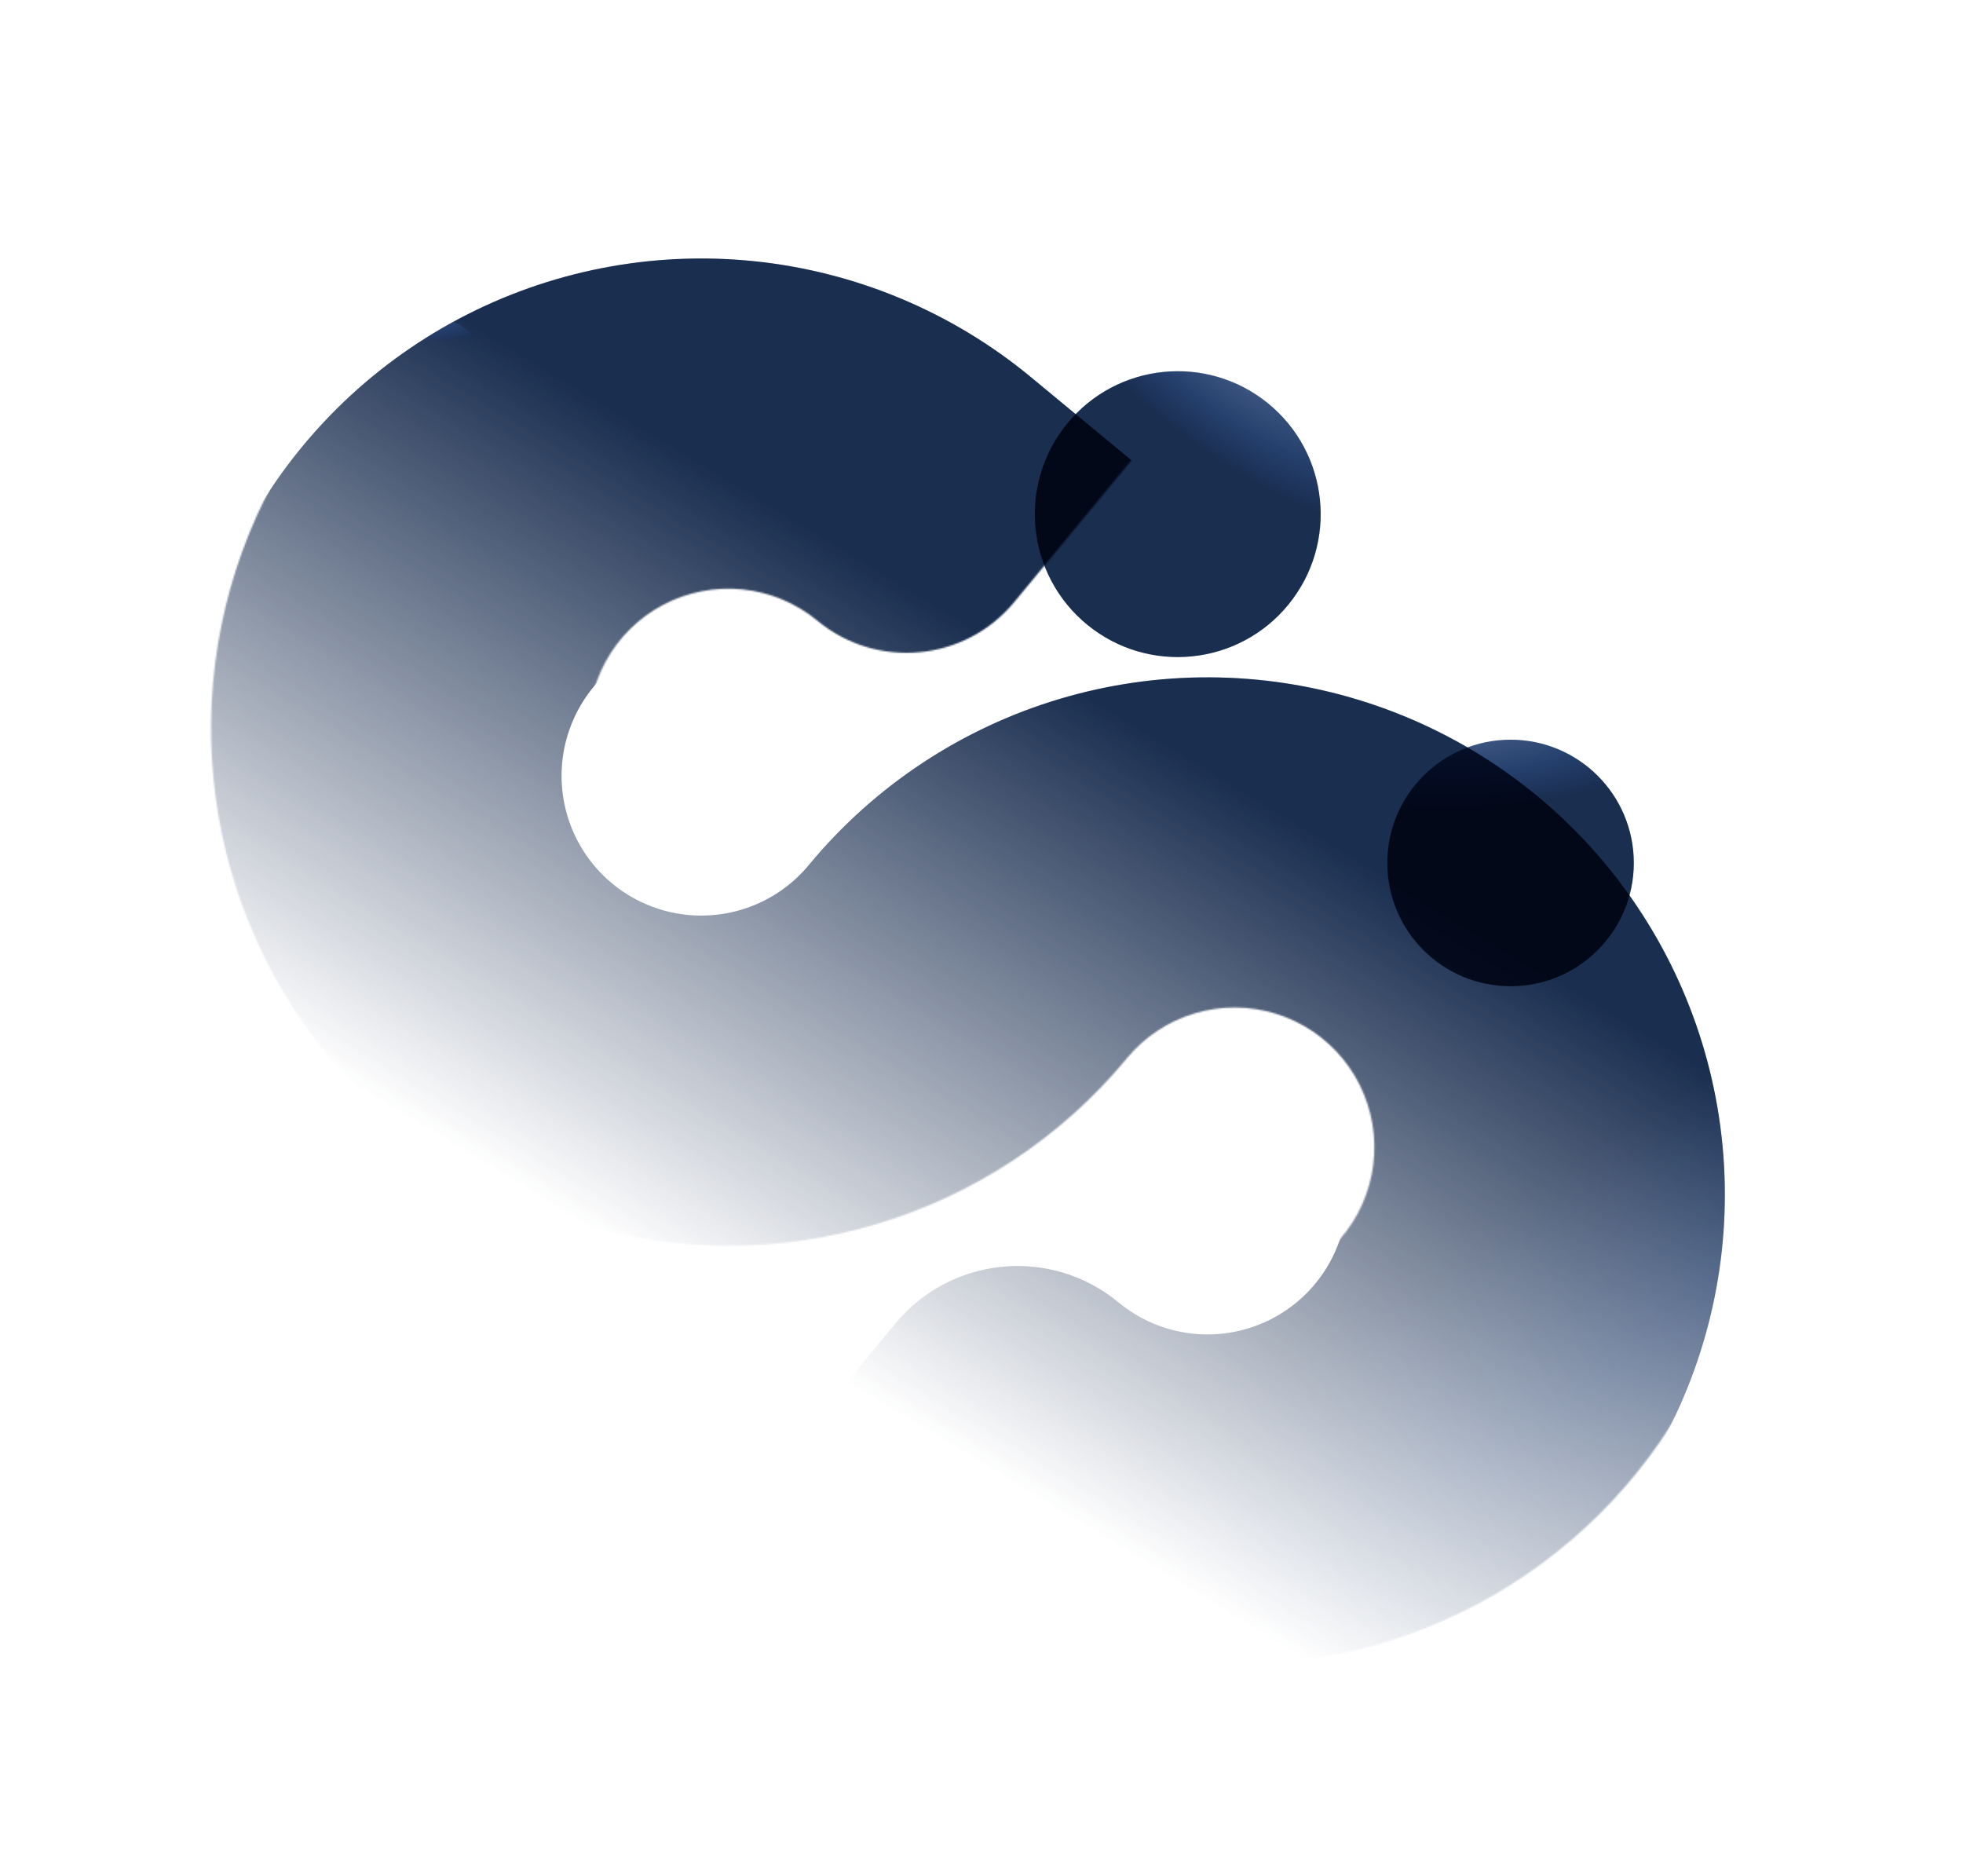 <svg width="1260" height="1204" viewBox="0 0 1260 1204" fill="none" xmlns="http://www.w3.org/2000/svg">
<mask id="mask0_2_6771" style="mask-type:alpha" maskUnits="userSpaceOnUse" x="135" y="135" width="990" height="934">
<path fill-rule="evenodd" clip-rule="evenodd" d="M562.666 785.658C625.588 766.84 681.516 729.787 723.379 679.183L723.365 679.171C734.674 665.502 749.781 655.493 766.778 650.409C783.775 645.326 801.897 645.397 818.854 650.614C835.81 655.83 850.839 665.957 862.039 679.715C873.24 693.473 880.11 710.243 881.779 727.905C883.449 745.567 879.844 763.327 871.42 778.94C862.995 794.553 850.131 807.317 834.452 815.618C818.774 823.92 800.986 827.386 783.337 825.578C765.689 823.77 748.973 816.769 735.304 805.461C692.041 769.671 627.956 775.729 592.167 818.992L502.483 927.402L580.817 992.205C631.421 1034.07 693.303 1059.98 758.636 1066.68C823.97 1073.37 889.821 1060.54 947.862 1029.81C1005.9 999.078 1053.53 951.825 1084.71 894.026C1115.9 836.227 1129.25 770.479 1123.07 705.095C1116.89 639.711 1091.45 577.628 1049.99 526.698C1008.53 475.767 952.889 438.275 890.117 418.965C827.344 399.654 760.256 399.391 697.334 418.209C634.412 437.027 578.483 474.081 536.621 524.685L536.635 524.696C525.326 538.365 510.219 548.375 493.222 553.458C476.225 558.541 458.103 558.47 441.146 553.254C424.19 548.037 409.161 537.91 397.961 524.152C386.76 510.394 379.89 493.624 378.221 475.962C376.551 458.301 380.156 440.54 388.58 424.927C397.005 409.314 409.869 396.55 425.548 388.249C441.226 379.947 459.014 376.481 476.663 378.29C494.311 380.098 511.027 387.098 524.696 398.407C562.867 429.984 619.408 424.639 650.985 386.468L748.297 268.837L679.183 211.662C628.579 169.799 566.697 143.882 501.364 137.189C436.03 130.495 370.179 143.326 312.138 174.058C254.096 204.789 206.471 252.042 175.285 309.841C144.099 367.64 130.753 433.388 136.934 498.772C143.115 564.156 168.546 626.239 210.01 677.17C251.475 728.1 307.111 765.592 369.883 784.903C432.656 804.213 499.744 804.476 562.666 785.658Z" fill="url(#paint0_linear_2_6771)"/>
</mask>
<g mask="url(#mask0_2_6771)">
<g filter="url(#filter0_i_2_6771)">
<path fill-rule="evenodd" clip-rule="evenodd" d="M562.666 785.658C625.588 766.84 681.516 729.787 723.379 679.183L723.365 679.171C734.673 665.502 749.781 655.493 766.778 650.409C783.775 645.326 801.897 645.397 818.854 650.614C835.81 655.83 850.839 665.957 862.039 679.715C873.24 693.473 880.11 710.243 881.779 727.905C883.449 745.567 879.844 763.327 871.42 778.94C862.995 794.553 850.131 807.317 834.452 815.618C818.774 823.92 800.986 827.386 783.337 825.578C765.689 823.769 748.973 816.769 735.304 805.46C692.041 769.671 627.956 775.729 592.167 818.992L502.483 927.402L580.817 992.205C631.421 1034.07 693.303 1059.98 758.636 1066.68C823.97 1073.37 889.821 1060.54 947.862 1029.81C1005.9 999.078 1053.53 951.825 1084.71 894.026C1115.9 836.227 1129.25 770.479 1123.07 705.095C1116.89 639.711 1091.45 577.628 1049.99 526.698C1008.52 475.767 952.889 438.275 890.117 418.965C827.344 399.654 760.255 399.391 697.334 418.209C634.412 437.027 578.483 474.081 536.621 524.685L536.635 524.696C525.326 538.365 510.219 548.375 493.222 553.458C476.225 558.541 458.103 558.47 441.146 553.254C424.19 548.037 409.161 537.91 397.961 524.152C386.76 510.394 379.89 493.624 378.221 475.962C376.551 458.301 380.156 440.54 388.58 424.927C397.005 409.314 409.869 396.55 425.548 388.249C441.226 379.947 459.014 376.481 476.663 378.29C494.311 380.098 511.027 387.098 524.696 398.407C562.867 429.984 619.408 424.639 650.985 386.468L748.297 268.837L679.183 211.662C628.579 169.799 566.697 143.882 501.364 137.189C436.03 130.495 370.179 143.326 312.138 174.058C254.096 204.789 206.471 252.042 175.285 309.841C144.099 367.64 130.753 433.388 136.934 498.772C143.115 564.156 168.546 626.239 210.01 677.17C251.475 728.1 307.111 765.592 369.883 784.903C432.656 804.213 499.744 804.476 562.666 785.658Z" fill="url(#paint1_linear_2_6771)"/>
<path fill-rule="evenodd" clip-rule="evenodd" d="M562.666 785.658C625.588 766.84 681.516 729.787 723.379 679.183L723.365 679.171C734.673 665.502 749.781 655.493 766.778 650.409C783.775 645.326 801.897 645.397 818.854 650.614C835.81 655.83 850.839 665.957 862.039 679.715C873.24 693.473 880.11 710.243 881.779 727.905C883.449 745.567 879.844 763.327 871.42 778.94C862.995 794.553 850.131 807.317 834.452 815.618C818.774 823.92 800.986 827.386 783.337 825.578C765.689 823.769 748.973 816.769 735.304 805.46C692.041 769.671 627.956 775.729 592.167 818.992L502.483 927.402L580.817 992.205C631.421 1034.07 693.303 1059.98 758.636 1066.68C823.97 1073.37 889.821 1060.54 947.862 1029.81C1005.9 999.078 1053.53 951.825 1084.71 894.026C1115.9 836.227 1129.25 770.479 1123.07 705.095C1116.89 639.711 1091.45 577.628 1049.99 526.698C1008.52 475.767 952.889 438.275 890.117 418.965C827.344 399.654 760.255 399.391 697.334 418.209C634.412 437.027 578.483 474.081 536.621 524.685L536.635 524.696C525.326 538.365 510.219 548.375 493.222 553.458C476.225 558.541 458.103 558.47 441.146 553.254C424.19 548.037 409.161 537.91 397.961 524.152C386.76 510.394 379.89 493.624 378.221 475.962C376.551 458.301 380.156 440.54 388.58 424.927C397.005 409.314 409.869 396.55 425.548 388.249C441.226 379.947 459.014 376.481 476.663 378.29C494.311 380.098 511.027 387.098 524.696 398.407C562.867 429.984 619.408 424.639 650.985 386.468L748.297 268.837L679.183 211.662C628.579 169.799 566.697 143.882 501.364 137.189C436.03 130.495 370.179 143.326 312.138 174.058C254.096 204.789 206.471 252.042 175.285 309.841C144.099 367.64 130.753 433.388 136.934 498.772C143.115 564.156 168.546 626.239 210.01 677.17C251.475 728.1 307.111 765.592 369.883 784.903C432.656 804.213 499.744 804.476 562.666 785.658Z" fill="#1A2E50" fill-opacity="0.2"/>
</g>
</g>
<g filter="url(#filter1_dii_2_6771)">
<path d="M954.05 470.633C997.738 470.633 1033.15 435.216 1033.15 391.528C1033.15 347.84 997.738 312.423 954.05 312.423C910.361 312.423 874.945 347.84 874.945 391.528C874.945 435.216 910.361 470.633 954.05 470.633Z" fill="url(#paint2_radial_2_6771)"/>
<path d="M954.05 470.633C997.738 470.633 1033.15 435.216 1033.15 391.528C1033.15 347.84 997.738 312.423 954.05 312.423C910.361 312.423 874.945 347.84 874.945 391.528C874.945 435.216 910.361 470.633 954.05 470.633Z" fill="#1A2E50" fill-opacity="0.2"/>
</g>
<g filter="url(#filter2_di_2_6771)">
<path d="M284.523 245.441C306.003 245.441 323.416 228.028 323.416 206.549C323.416 185.069 306.003 167.656 284.523 167.656C263.044 167.656 245.631 185.069 245.631 206.549C245.631 228.028 263.044 245.441 284.523 245.441Z" fill="url(#paint3_radial_2_6771)"/>
<path d="M284.523 245.441C306.003 245.441 323.416 228.028 323.416 206.549C323.416 185.069 306.003 167.656 284.523 167.656C263.044 167.656 245.631 185.069 245.631 206.549C245.631 228.028 263.044 245.441 284.523 245.441Z" fill="#1A2E50" fill-opacity="0.2"/>
</g>
<g filter="url(#filter3_diif_2_6771)">
<path d="M682.493 238.781C721.774 270.775 779.554 264.867 811.547 225.586C843.541 186.305 837.633 128.525 798.352 96.532C759.071 64.538 701.291 70.446 669.298 109.727C637.304 149.008 643.212 206.788 682.493 238.781Z" fill="url(#paint4_radial_2_6771)"/>
<path d="M682.493 238.781C721.774 270.775 779.554 264.867 811.547 225.586C843.541 186.305 837.633 128.525 798.352 96.532C759.071 64.538 701.291 70.446 669.298 109.727C637.304 149.008 643.212 206.788 682.493 238.781Z" fill="#1A2E50" fill-opacity="0.2"/>
</g>
<defs>
<filter id="filter0_i_2_6771" x="118.064" y="135.46" width="1006.48" height="963.39" filterUnits="userSpaceOnUse" color-interpolation-filters="sRGB">
<feFlood flood-opacity="0" result="BackgroundImageFix"/>
<feBlend mode="normal" in="SourceGraphic" in2="BackgroundImageFix" result="shape"/>
<feColorMatrix in="SourceAlpha" type="matrix" values="0 0 0 0 0 0 0 0 0 0 0 0 0 0 0 0 0 0 127 0" result="hardAlpha"/>
<feOffset dx="-17.395" dy="30.442"/>
<feGaussianBlur stdDeviation="36.965"/>
<feComposite in2="hardAlpha" operator="arithmetic" k2="-1" k3="1"/>
<feColorMatrix type="matrix" values="0 0 0 0 1 0 0 0 0 1 0 0 0 0 1 0 0 0 0.65 0"/>
<feBlend mode="lighten" in2="shape" result="effect1_innerShadow_2_6771"/>
</filter>
<filter id="filter1_dii_2_6771" x="839.262" y="312.423" width="245.127" height="243.764" filterUnits="userSpaceOnUse" color-interpolation-filters="sRGB">
<feFlood flood-opacity="0" result="BackgroundImageFix"/>
<feColorMatrix in="SourceAlpha" type="matrix" values="0 0 0 0 0 0 0 0 0 0 0 0 0 0 0 0 0 0 127 0" result="hardAlpha"/>
<feOffset dy="69.999"/>
<feGaussianBlur stdDeviation="7.778"/>
<feComposite in2="hardAlpha" operator="out"/>
<feColorMatrix type="matrix" values="0 0 0 0 0 0 0 0 0 0.055 0 0 0 0 0.145 0 0 0 0.16 0"/>
<feBlend mode="multiply" in2="BackgroundImageFix" result="effect1_dropShadow_2_6771"/>
<feBlend mode="normal" in="SourceGraphic" in2="effect1_dropShadow_2_6771" result="shape"/>
<feColorMatrix in="SourceAlpha" type="matrix" values="0 0 0 0 0 0 0 0 0 0 0 0 0 0 0 0 0 0 127 0" result="hardAlpha"/>
<feOffset dx="-35.683" dy="62.446"/>
<feGaussianBlur stdDeviation="75.827"/>
<feComposite in2="hardAlpha" operator="arithmetic" k2="-1" k3="1"/>
<feColorMatrix type="matrix" values="0 0 0 0 1 0 0 0 0 1 0 0 0 0 1 0 0 0 0.7 0"/>
<feBlend mode="lighten" in2="shape" result="effect2_innerShadow_2_6771"/>
<feColorMatrix in="SourceAlpha" type="matrix" values="0 0 0 0 0 0 0 0 0 0 0 0 0 0 0 0 0 0 127 0" result="hardAlpha"/>
<feOffset dx="51.235" dy="29.887"/>
<feGaussianBlur stdDeviation="29.887"/>
<feComposite in2="hardAlpha" operator="arithmetic" k2="-1" k3="1"/>
<feColorMatrix type="matrix" values="0 0 0 0 0.102 0 0 0 0 0.18 0 0 0 0 0.314 0 0 0 0.9 0"/>
<feBlend mode="multiply" in2="effect2_innerShadow_2_6771" result="effect3_innerShadow_2_6771"/>
</filter>
<filter id="filter2_di_2_6771" x="236.102" y="167.656" width="91.468" height="100.632" filterUnits="userSpaceOnUse" color-interpolation-filters="sRGB">
<feFlood flood-opacity="0" result="BackgroundImageFix"/>
<feColorMatrix in="SourceAlpha" type="matrix" values="0 0 0 0 0 0 0 0 0 0 0 0 0 0 0 0 0 0 127 0" result="hardAlpha"/>
<feOffset dy="18.693"/>
<feGaussianBlur stdDeviation="2.077"/>
<feComposite in2="hardAlpha" operator="out"/>
<feColorMatrix type="matrix" values="0 0 0 0 0 0 0 0 0 0.055 0 0 0 0 0.145 0 0 0 0.16 0"/>
<feBlend mode="multiply" in2="BackgroundImageFix" result="effect1_dropShadow_2_6771"/>
<feBlend mode="normal" in="SourceGraphic" in2="effect1_dropShadow_2_6771" result="shape"/>
<feColorMatrix in="SourceAlpha" type="matrix" values="0 0 0 0 0 0 0 0 0 0 0 0 0 0 0 0 0 0 127 0" result="hardAlpha"/>
<feOffset dx="-9.529" dy="16.676"/>
<feGaussianBlur stdDeviation="20.249"/>
<feComposite in2="hardAlpha" operator="arithmetic" k2="-1" k3="1"/>
<feColorMatrix type="matrix" values="0 0 0 0 1 0 0 0 0 1 0 0 0 0 1 0 0 0 0.7 0"/>
<feBlend mode="lighten" in2="shape" result="effect2_innerShadow_2_6771"/>
</filter>
<filter id="filter3_diif_2_6771" x="613.005" y="51.442" width="270.386" height="293.503" filterUnits="userSpaceOnUse" color-interpolation-filters="sRGB">
<feFlood flood-opacity="0" result="BackgroundImageFix"/>
<feColorMatrix in="SourceAlpha" type="matrix" values="0 0 0 0 0 0 0 0 0 0 0 0 0 0 0 0 0 0 127 0" result="hardAlpha"/>
<feOffset dy="69.999"/>
<feGaussianBlur stdDeviation="7.778"/>
<feComposite in2="hardAlpha" operator="out"/>
<feColorMatrix type="matrix" values="0 0 0 0 0 0 0 0 0 0.054 0 0 0 0 0.145 0 0 0 0.16 0"/>
<feBlend mode="multiply" in2="BackgroundImageFix" result="effect1_dropShadow_2_6771"/>
<feBlend mode="normal" in="SourceGraphic" in2="effect1_dropShadow_2_6771" result="shape"/>
<feColorMatrix in="SourceAlpha" type="matrix" values="0 0 0 0 0 0 0 0 0 0 0 0 0 0 0 0 0 0 127 0" result="hardAlpha"/>
<feOffset dx="-35.683" dy="62.446"/>
<feGaussianBlur stdDeviation="75.827"/>
<feComposite in2="hardAlpha" operator="arithmetic" k2="-1" k3="1"/>
<feColorMatrix type="matrix" values="0 0 0 0 1 0 0 0 0 1 0 0 0 0 1 0 0 0 0.7 0"/>
<feBlend mode="lighten" in2="shape" result="effect2_innerShadow_2_6771"/>
<feColorMatrix in="SourceAlpha" type="matrix" values="0 0 0 0 0 0 0 0 0 0 0 0 0 0 0 0 0 0 127 0" result="hardAlpha"/>
<feOffset dx="51.235" dy="29.887"/>
<feGaussianBlur stdDeviation="29.887"/>
<feComposite in2="hardAlpha" operator="arithmetic" k2="-1" k3="1"/>
<feColorMatrix type="matrix" values="0 0 0 0 0.102 0 0 0 0 0.18 0 0 0 0 0.314 0 0 0 0.9 0"/>
<feBlend mode="multiply" in2="effect2_innerShadow_2_6771" result="effect3_innerShadow_2_6771"/>
<feGaussianBlur stdDeviation="12.24" result="effect4_foregroundBlur_2_6771"/>
</filter>
<linearGradient id="paint0_linear_2_6771" x1="602.059" y1="1009.78" x2="876.691" y2="555.124" gradientUnits="userSpaceOnUse">
<stop offset="0.138" stop-color="#111F37" stop-opacity="0"/>
<stop offset="1" stop-color="#111F37"/>
</linearGradient>
<linearGradient id="paint1_linear_2_6771" x1="704.489" y1="1330.07" x2="519.88" y2="1047.92" gradientUnits="userSpaceOnUse">
<stop stop-color="#6B778C"/>
<stop offset="0.635" stop-color="#25416F"/>
<stop offset="1" stop-color="#1A2E50"/>
</linearGradient>
<radialGradient id="paint2_radial_2_6771" cx="0" cy="0" r="1" gradientUnits="userSpaceOnUse" gradientTransform="translate(928.559 299.511) rotate(87.212) scale(56.416 146.668)">
<stop stop-color="#57709A"/>
<stop offset="0.635" stop-color="#284474"/>
<stop offset="1" stop-color="#1A2E50"/>
</radialGradient>
<radialGradient id="paint3_radial_2_6771" cx="0" cy="0" r="1" gradientUnits="userSpaceOnUse" gradientTransform="translate(271.991 161.308) rotate(87.212) scale(27.737 72.11)">
<stop stop-color="#57709A"/>
<stop offset="0.635" stop-color="#284474"/>
<stop offset="1" stop-color="#1A2E50"/>
</radialGradient>
<radialGradient id="paint4_radial_2_6771" cx="0" cy="0" r="1" gradientUnits="userSpaceOnUse" gradientTransform="translate(784.888 66.254) rotate(126.374) scale(65.421 170.078)">
<stop stop-color="#57709A"/>
<stop offset="0.635" stop-color="#284474"/>
<stop offset="1" stop-color="#1A2E50"/>
</radialGradient>
</defs>
</svg>
